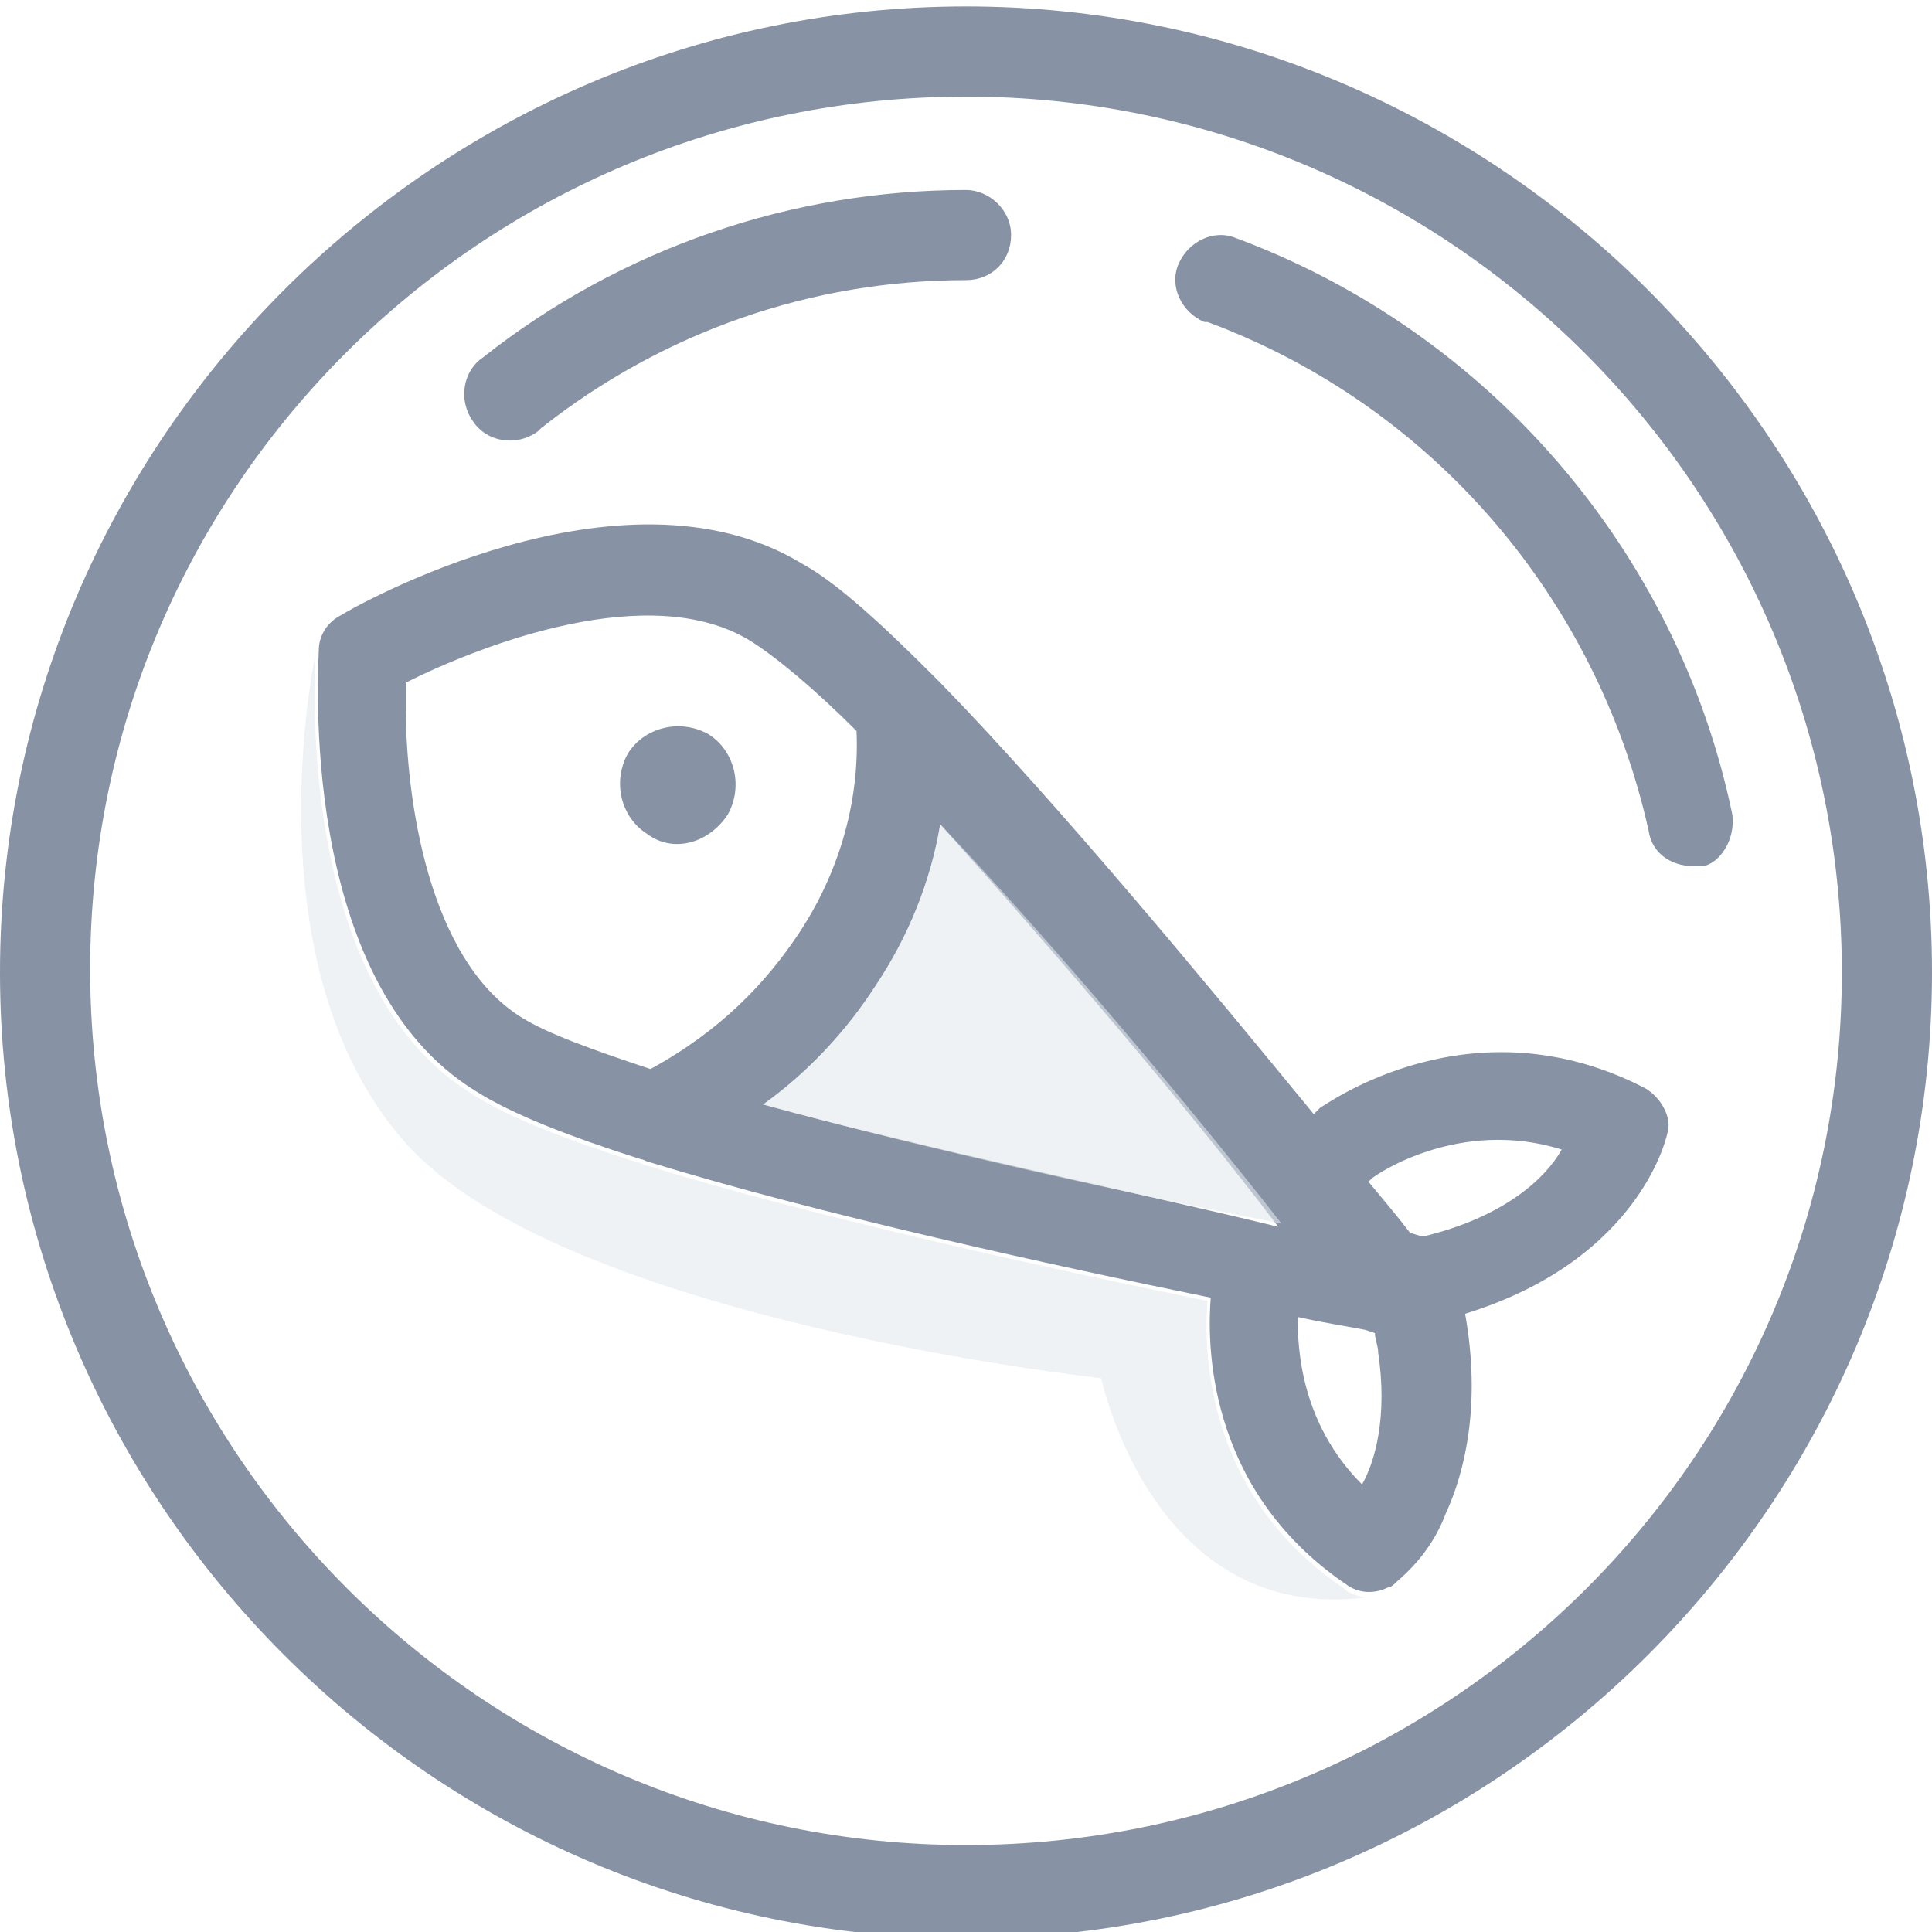 <?xml version="1.0" encoding="utf-8"?>
<!-- Generator: Adobe Illustrator 23.0.1, SVG Export Plug-In . SVG Version: 6.00 Build 0)  -->
<svg version="1.1" id="Layer_1" xmlns="http://www.w3.org/2000/svg" xmlns:xlink="http://www.w3.org/1999/xlink" x="0px" y="0px"
	 viewBox="0 0 60 60" style="enable-background:new 0 0 60 60;" xml:space="preserve">
<style type="text/css">
	.st0{fill:#8892A5;}
	.st1{opacity:0.6;fill:#E3E9EF;}
</style>
<g>
	<g id="Слой_1_2_">
		<g id="Слой_1">
			<path class="st0" d="M30,0.2c-16.5,0-30,13.5-30,30s13.5,30,30,30s30-13.5,30-30S46.5,0.2,30,0.2z M30,57.3
				c-15,0-27.2-12.2-27.2-27.2S15,3,30,3s27.2,12.2,27.2,27.2S45,57.3,30,57.3z"/>
			<path class="st0" d="M53.8,25.3c-1.7-8.2-7.6-15-15.4-17.9c-0.7-0.3-1.5,0.1-1.8,0.8c-0.3,0.7,0.1,1.5,0.8,1.8c0,0,0.1,0,0.1,0
				c7,2.6,12.1,8.6,13.7,15.8c0.1,0.7,0.7,1.1,1.4,1.1c0.1,0,0.2,0,0.3,0C53.4,26.8,53.9,26.1,53.8,25.3
				C53.8,25.3,53.8,25.3,53.8,25.3z"/>
			<path class="st0" d="M30,5.9c-5.4,0-10.7,1.8-15,5.2c-0.6,0.4-0.8,1.3-0.3,2c0.4,0.6,1.3,0.8,2,0.3c0,0,0.1-0.1,0.1-0.1
				c3.8-3,8.4-4.6,13.2-4.6c0.8,0,1.4-0.6,1.4-1.4S30.7,5.9,30,5.9z"/>
			<path class="st0" d="M22.6,25.3c0.5-0.9,0.2-2-0.6-2.5c-0.9-0.5-2-0.2-2.5,0.6c-0.5,0.9-0.2,2,0.6,2.5
				C20.9,26.5,22,26.2,22.6,25.3C22.6,25.3,22.6,25.3,22.6,25.3z"/>
			<path class="st0" d="M51.1,33.8c-5.4-2.8-9.9,0.5-10.1,0.6c-0.1,0.1-0.1,0.1-0.2,0.2c-3.2-3.9-7.9-9.6-11.6-13.4
				c-0.1-0.1-0.1-0.1-0.2-0.2c-1.6-1.6-3-2.9-4.1-3.5c-5.6-3.4-14,1.4-14.3,1.6c-0.4,0.2-0.7,0.6-0.7,1.1c0,0.4-0.7,10.3,4.9,13.7
				c1.1,0.7,2.9,1.4,5.1,2.1c0.1,0,0.2,0.1,0.3,0.1c5.2,1.6,12.5,3.2,17.4,4.2c-0.1,1.3-0.2,5.9,4.2,8.9c0.4,0.3,0.9,0.3,1.3,0.1
				c0.1,0,0.2-0.1,0.3-0.2c0.7-0.6,1.2-1.3,1.5-2.1c0.6-1.3,1.1-3.4,0.6-6.2c5.5-1.7,6.3-5.6,6.3-5.7C51.9,34.7,51.6,34.1,51.1,33.8
				z M20.2,33.2c-1.8-0.6-3.2-1.1-4-1.6c-2.9-1.8-3.6-6.8-3.6-9.7c0-0.2,0-0.5,0-0.7C15,20,20.2,18,23.3,19.9c0.8,0.5,2,1.5,3.3,2.8
				c0.1,2.3-0.6,4.5-1.8,6.3C23.8,30.5,22.4,32,20.2,33.2z M23.7,34.3c1.4-1,2.6-2.3,3.5-3.7c1-1.5,1.7-3.2,2-5
				c3.5,3.9,7.7,8.8,10.5,12.5C35.2,37,28.8,35.7,23.7,34.3L23.7,34.3z M42.3,46.1c-1.9-1.9-2-4.2-2-5.2c0.9,0.2,1.6,0.3,2.1,0.4
				l0.3,0.1c0,0.2,0.1,0.4,0.1,0.6C43.1,44,42.7,45.4,42.3,46.1L42.3,46.1z M44.2,38.4c-0.1,0-0.3-0.1-0.4-0.1
				c-0.3-0.4-0.8-1-1.3-1.6c0,0,0.1-0.1,0.1-0.1c0.1-0.1,2.7-1.9,5.9-0.9C48,36.6,46.7,37.8,44.2,38.4L44.2,38.4z"/>
			<path class="st1" d="M39.8,38c-4.6-0.9-11-2.3-16.1-3.7c1.4-1,2.6-2.3,3.5-3.7c1-1.5,1.7-3.2,2-5C32.8,29.4,36.9,34.3,39.8,38z"
				/>
			<path class="st1" d="M42.5,49.6c-6.7,0.9-8.3-6.8-8.3-6.8S17.5,41,12.6,35.5S9.8,20.3,9.8,20.3c0,0.4-0.7,10.3,4.9,13.7
				c1.1,0.7,2.9,1.4,5.1,2.1c0.1,0,0.2,0.1,0.3,0.1c5.2,1.6,12.5,3.2,17.4,4.2c-0.1,1.3-0.2,5.9,4.2,8.9
				C41.9,49.5,42.2,49.6,42.5,49.6z"/>
		</g>
	</g>
</g>
</svg>
